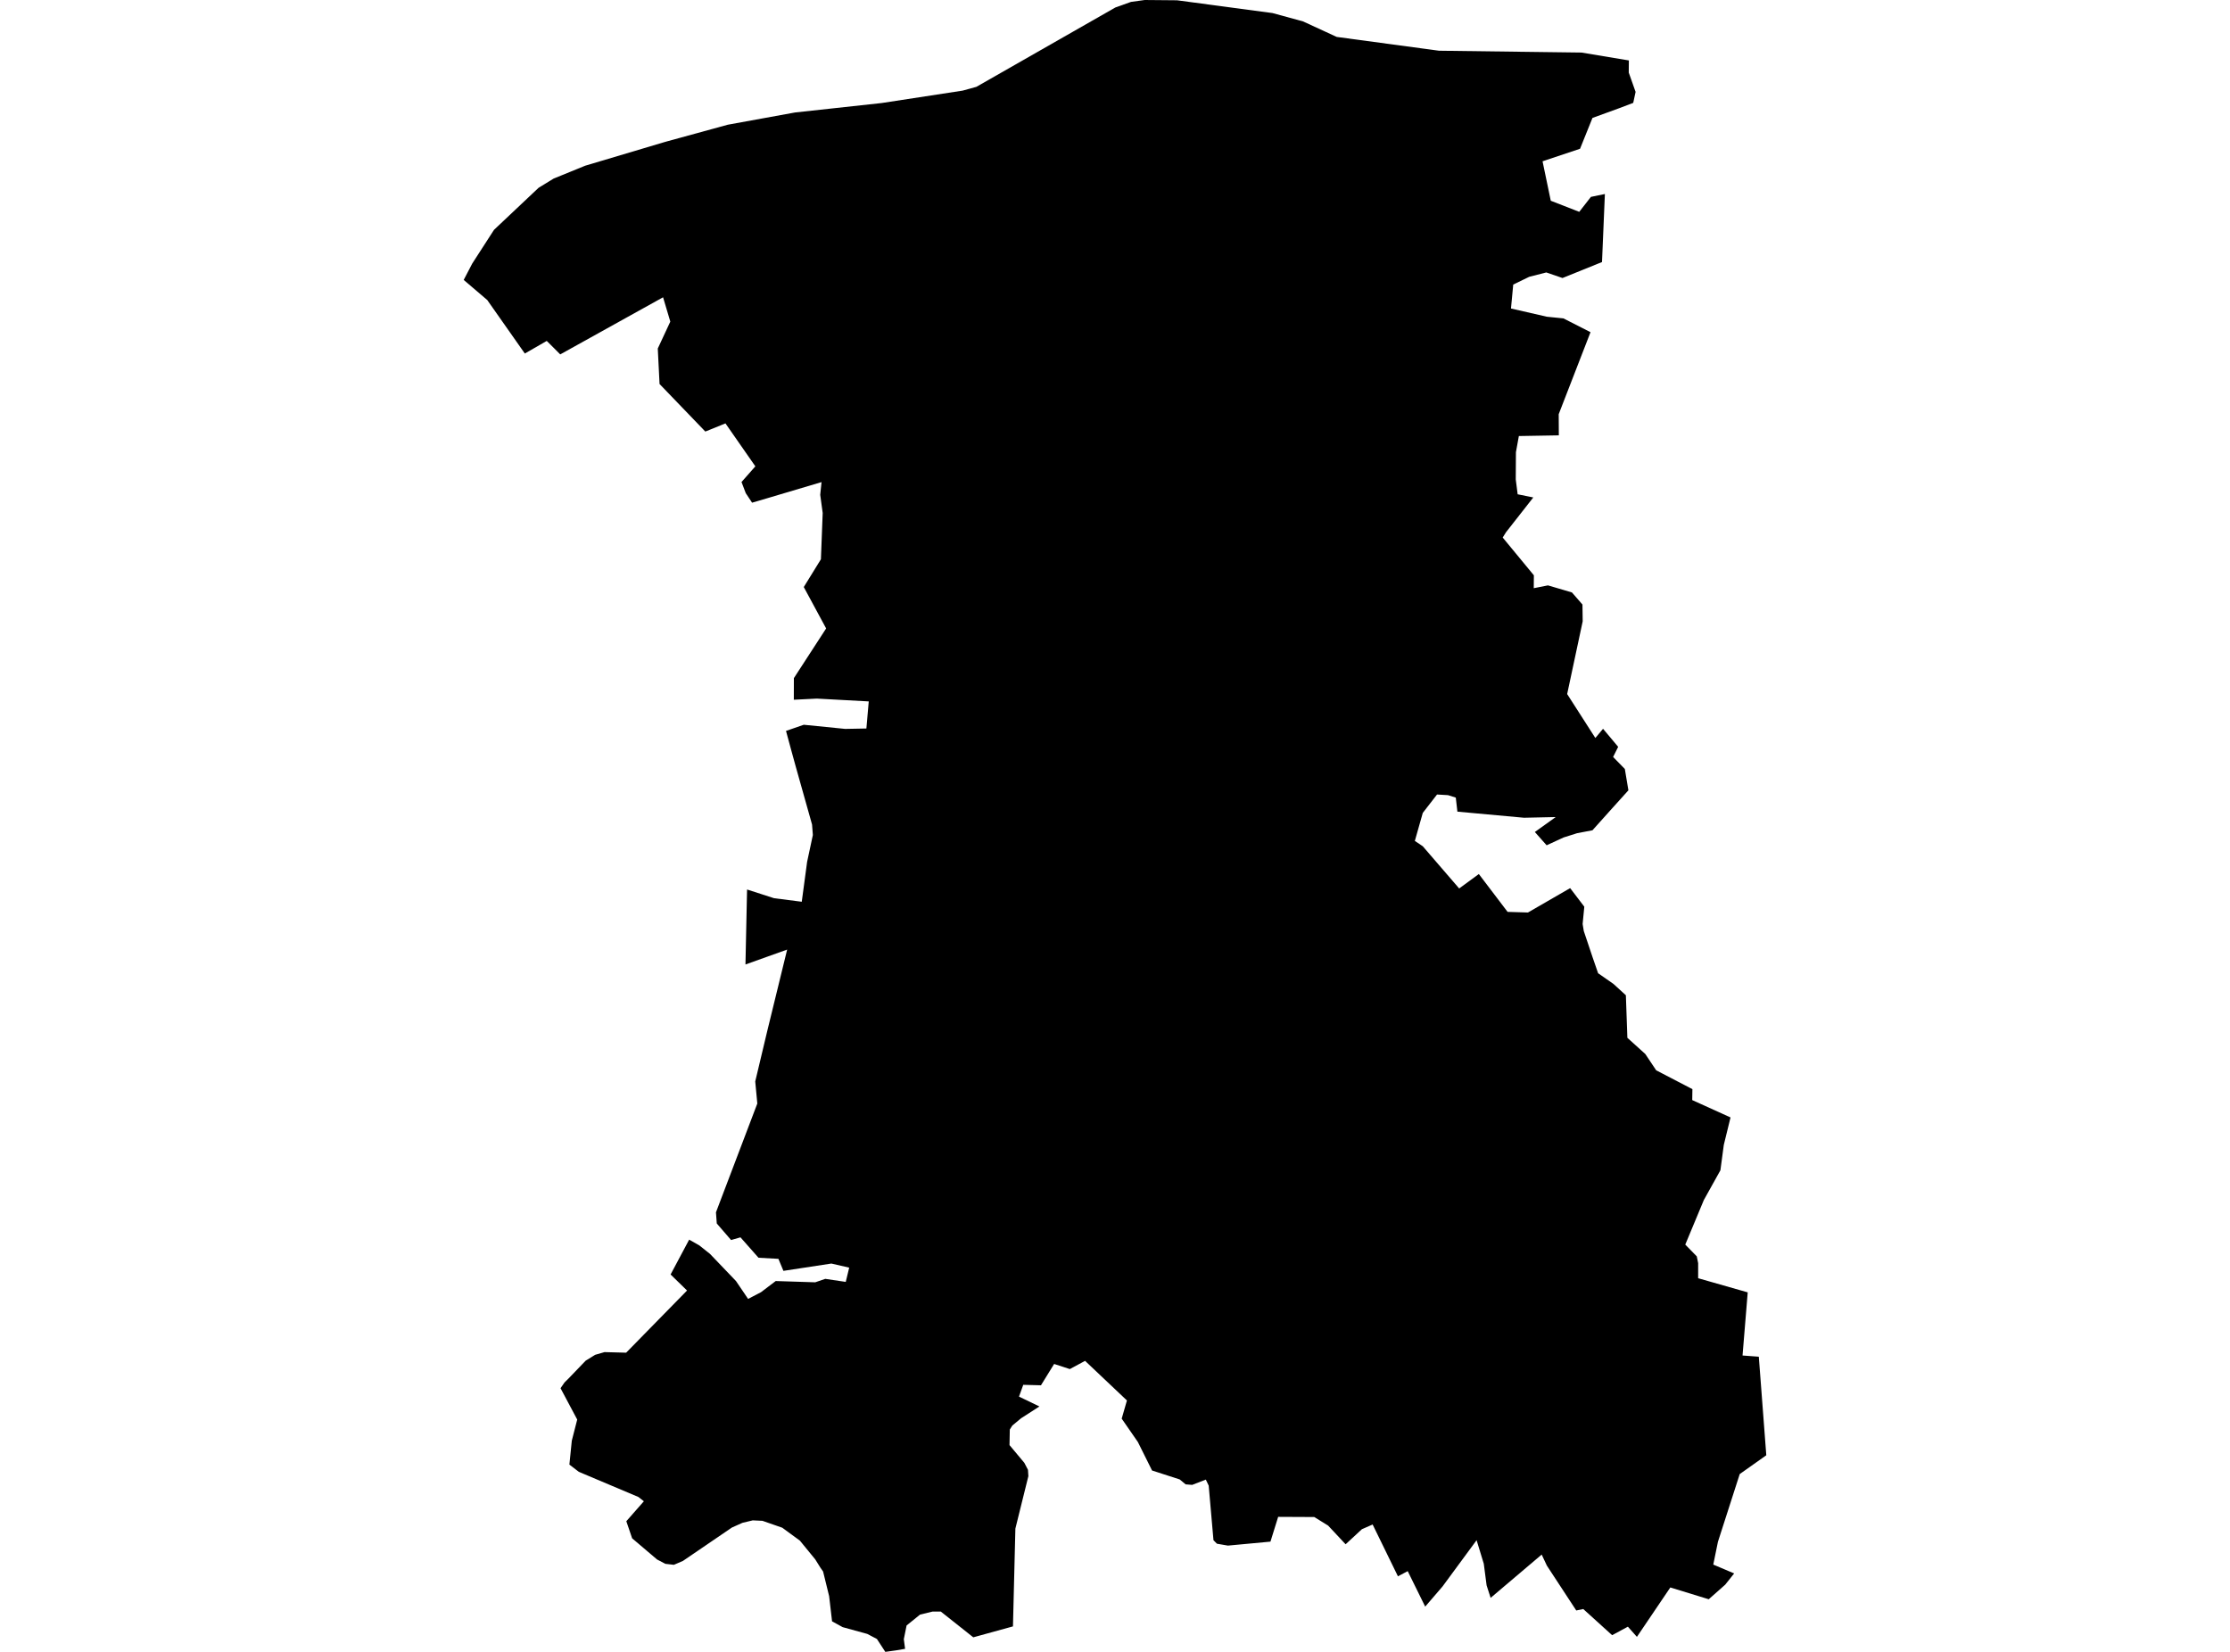 <?xml version='1.0'?>
<svg  baseProfile = 'tiny' width = '540' height = '400' stroke-linecap = 'round' stroke-linejoin = 'round' version='1.1' xmlns='http://www.w3.org/2000/svg'>
<path id='3724001001' title='3724001001'  d='M 395.492 24.91 392.122 26.191 385.619 28.558 382.612 36.022 373.533 39.057 375.524 48.609 382.417 51.297 385.243 47.676 388.627 46.98 387.931 63.453 378.365 67.323 374.438 65.973 370.303 67.031 366.432 68.911 365.889 74.703 374.578 76.694 378.588 77.098 385.146 80.44 377.446 100.296 377.474 105.42 367.796 105.587 367.086 109.5 367.045 116.1 367.504 119.692 371.291 120.458 364.664 128.91 363.884 130.163 371.431 139.311 371.403 142.43 374.842 141.748 380.649 143.461 383.197 146.385 383.252 150.451 379.493 168.065 386.316 178.703 388.182 176.475 391.844 180.847 390.618 183.298 393.459 186.208 394.322 191.374 390.228 195.913 385.619 201.051 381.888 201.761 378.63 202.792 374.522 204.685 371.667 201.469 376.722 197.849 369.036 198.016 352.912 196.54 352.522 193.142 350.628 192.544 347.982 192.39 344.529 196.846 342.608 203.627 344.529 204.922 353.343 215.143 358.105 211.648 365.067 220.81 369.997 220.963 380.217 215.059 383.642 219.557 383.238 223.748 383.517 225.446 385.633 231.754 386.984 235.667 390.702 238.257 393.709 241 394.071 251.304 398.416 255.23 401.047 259.171 409.82 263.738 409.778 266.384 419.051 270.589 417.422 277.244 416.601 283.385 412.591 290.584 408.093 301.375 410.878 304.229 411.212 305.873 411.212 309.521 423.215 312.946 421.962 328.235 425.902 328.527 427.712 352.393 421.279 356.946 416.002 373.349 414.874 378.863 419.929 381.007 417.77 383.723 413.774 387.259 404.473 384.405 396.383 396.366 394.197 393.901 390.382 395.962 383.392 389.626 381.693 389.975 374.578 379.114 373.324 376.44 360.96 386.925 359.985 383.89 359.303 378.668 357.562 372.959 349.319 384.154 345.114 389.042 340.881 380.45 338.514 381.704 332.387 369.158 329.783 370.3 325.843 373.948 321.61 369.422 318.254 367.348 309.51 367.306 307.644 373.307 297.34 374.268 294.681 373.809 293.845 372.959 292.689 359.745 291.993 358.283 288.693 359.564 287.106 359.439 285.658 358.241 278.974 356.083 275.535 349.177 271.622 343.524 272.889 339.123 262.752 329.53 259.063 331.521 255.261 330.282 252.073 335.447 247.784 335.336 246.754 338.191 251.697 340.572 247.269 343.426 245.138 345.194 244.526 346.155 244.456 349.929 248.049 354.231 248.926 355.916 249.023 357.448 245.876 370.147 245.292 393.832 235.684 396.477 227.817 390.239 225.826 390.239 222.79 390.977 219.532 393.609 218.863 396.923 219.17 399.262 217.067 399.624 214.38 400 212.347 396.881 210.022 395.656 204.048 394.013 201.486 392.606 200.776 386.507 199.314 380.548 198.632 379.559 197.406 377.596 193.689 373.057 189.428 369.938 184.638 368.267 182.285 368.155 179.778 368.754 177.23 369.896 165.381 377.972 163.181 378.919 161.12 378.682 159.101 377.624 153.072 372.5 151.665 368.364 155.912 363.533 154.603 362.502 140.164 356.403 137.88 354.649 138.465 348.856 139.774 343.746 135.736 336.158 136.697 334.765 137.672 333.804 141.821 329.488 144.118 328.068 146.388 327.413 151.624 327.552 166.369 312.5 162.387 308.616 166.884 300.178 169.335 301.57 171.911 303.617 178.219 310.203 181.157 314.533 184.276 312.904 187.84 310.203 197.406 310.509 199.843 309.674 204.8 310.412 205.635 306.959 201.319 305.97 189.706 307.738 188.495 304.828 183.677 304.564 179.305 299.621 177.035 300.275 173.568 296.265 173.373 293.564 183.385 267.219 182.883 261.872 185.807 249.591 190.611 229.944 180.516 233.55 180.878 216.549 180.906 215.393 184.318 216.493 187.423 217.496 194.148 218.359 195.443 208.71 196.835 202.193 196.64 199.659 192.644 185.456 191.572 181.557 190.333 176.99 194.635 175.5 204.647 176.503 209.799 176.405 210.37 169.847 197.796 169.165 192.226 169.443 192.24 164.208 200.052 152.177 194.635 142.152 198.785 135.427 199.216 124.218 198.618 119.818 198.938 116.74 185.724 120.667 182.118 121.725 180.586 119.414 179.569 116.74 179.555 116.726 182.911 112.925 175.671 102.524 170.797 104.501 159.714 92.986 159.282 84.394 162.317 77.878 160.563 71.988 135.666 85.815 133.313 83.462 132.394 82.556 127.089 85.606 118.206 72.963 118.011 72.67 112.288 67.783 114.349 63.828 119.626 55.655 130.417 45.476 134.051 43.249 141.696 40.129 160.674 34.476 161.496 34.24 176.228 30.202 192.519 27.236 213.475 24.952 233.108 21.945 236.436 21.026 270.091 1.81 273.878 0.459 277.206 0 285.017 0.07 308.131 3.161 315.525 5.18 323.685 8.939 348.442 12.281 382.988 12.727 394.433 14.634 394.406 17.572 396.063 22.251 395.492 24.91 Z' />
</svg>